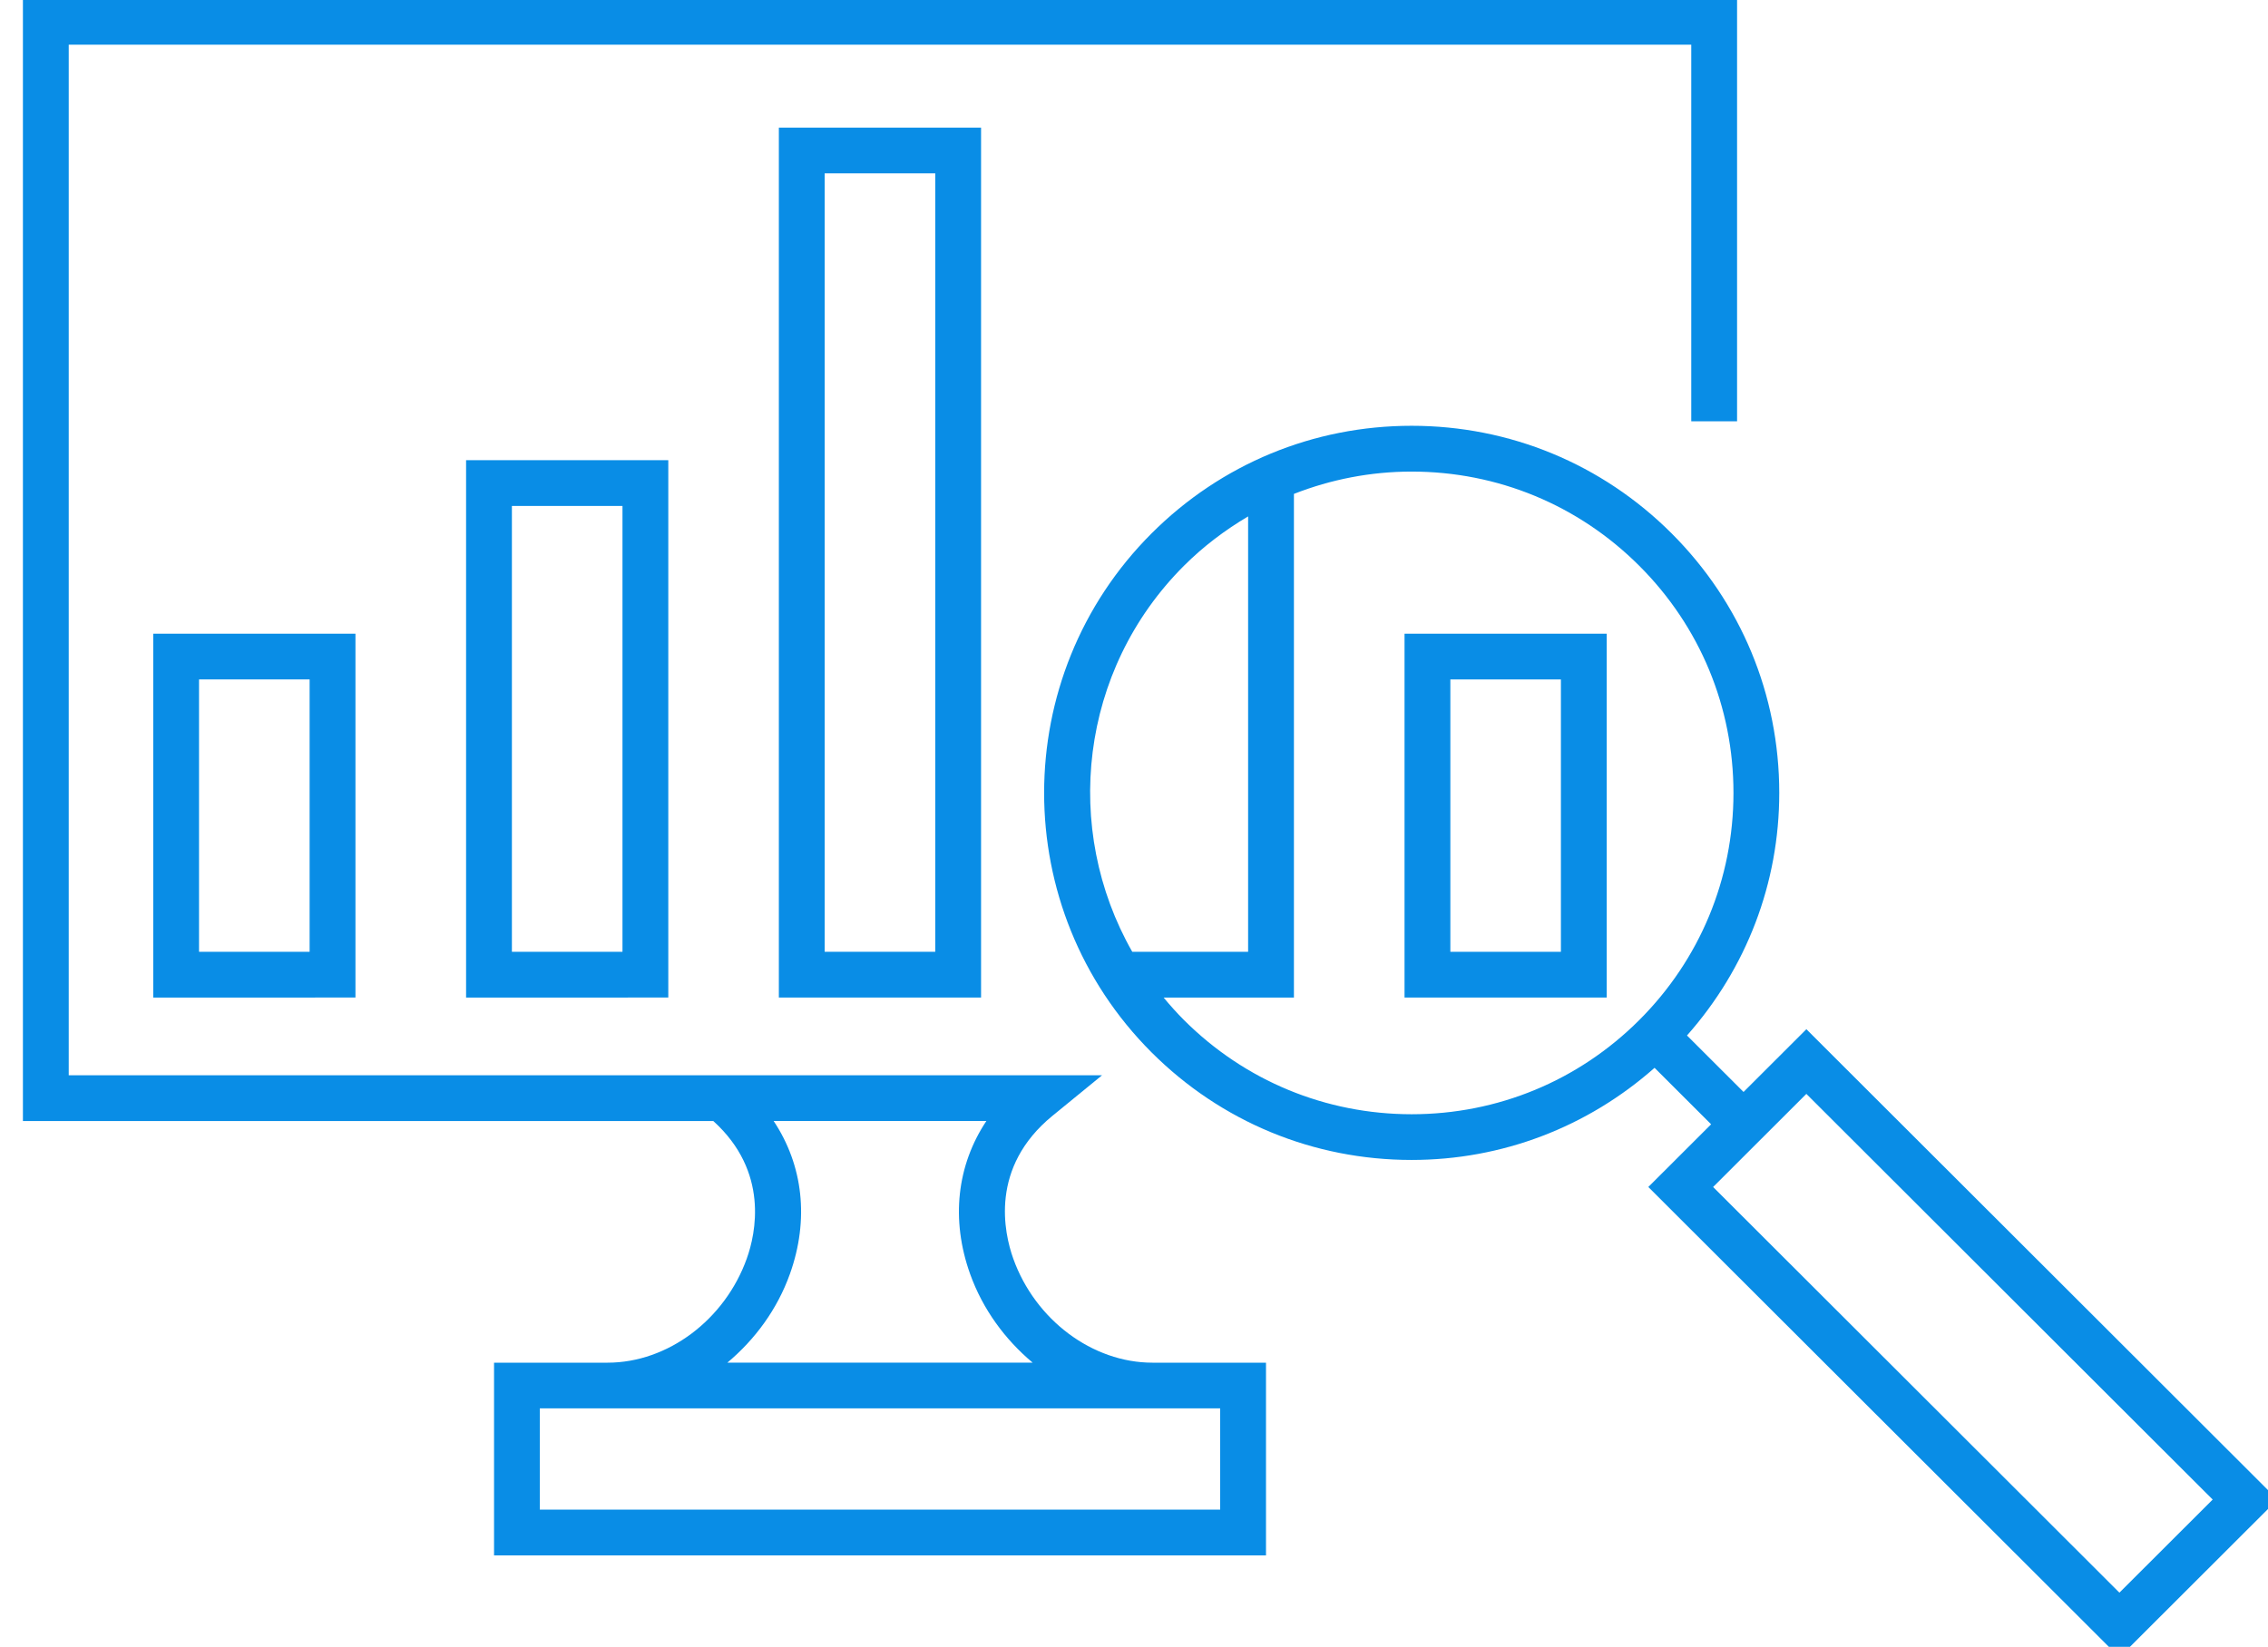 <svg width="95" height="69" viewBox="0 0 95 69" fill="none" xmlns="http://www.w3.org/2000/svg">
<g clip-path="url(#clip0_417_472)">
<path d="M42.442 52.734C42.057 51.655 41.443 48.913 44.084 46.752L46.162 45.053H2.879V1.872H70.842V17.652H72.761V-0.045H0.96V46.97H29.878C32.229 49.094 31.654 51.691 31.28 52.734C30.362 55.302 27.966 57.095 25.453 57.095H20.694V65.17H53.029V57.095H48.269C45.757 57.094 43.361 55.302 42.442 52.734ZM33.087 53.378C33.903 51.096 33.638 48.822 32.406 46.969H41.316C40.084 48.822 39.819 51.097 40.635 53.378C41.166 54.862 42.102 56.128 43.254 57.093H30.468C31.621 56.128 32.557 54.863 33.087 53.378ZM51.109 59.01V63.252H22.612V59.01H51.109Z" fill="#098DE6"/>
<path d="M14.889 41.796V26.552H6.418V41.797L14.889 41.796ZM8.337 28.468H12.969V39.88H8.337V28.468Z" fill="#098DE6"/>
<path d="M41.094 41.796V5.348H32.624V41.796H41.094ZM34.543 7.264H39.175V39.879H34.543V7.264Z" fill="#098DE6"/>
<path d="M27.993 41.796V19.282H19.523V41.797L27.993 41.796ZM21.442 21.198H26.074V39.88H21.442V21.198Z" fill="#098DE6"/>
<path d="M58.832 41.796H67.301V26.552H58.832V41.796ZM60.751 28.468H65.382V39.88H60.751V28.468Z" fill="#098DE6"/>
<path d="M75.664 43.123L73.032 45.752L70.663 43.386C73.153 40.574 74.528 37.007 74.528 33.221C74.528 29.112 72.925 25.25 70.017 22.346C67.109 19.441 63.241 17.84 59.129 17.84C55.016 17.84 51.148 19.44 48.239 22.346C42.235 28.342 42.234 38.099 48.238 44.096C51.147 47.001 55.015 48.601 59.127 48.601C62.919 48.601 66.492 47.227 69.305 44.741L71.674 47.107L69.043 49.734L88.776 69.441L95.396 62.83L75.664 43.123ZM49.597 23.701C50.41 22.89 51.315 22.208 52.28 21.637V39.879H47.427C44.498 34.74 45.212 28.079 49.597 23.701ZM49.596 42.742C49.293 42.439 49.01 42.122 48.741 41.797H54.199V20.694C55.75 20.086 57.414 19.759 59.129 19.759C62.73 19.759 66.114 21.159 68.661 23.703C71.208 26.246 72.61 29.626 72.61 33.222C72.61 36.818 71.207 40.2 68.661 42.743C66.115 45.285 62.73 46.686 59.129 46.686C55.527 46.685 52.142 45.284 49.596 42.742ZM71.757 49.734L75.663 45.833L92.683 62.83L88.776 66.731L71.757 49.734Z" fill="#098DE6"/>
</g>
<defs>
<clipPath id="clip0_417_472">
<rect width="95" height="69" fill="white"/>
</clipPath>
</defs>
</svg>
